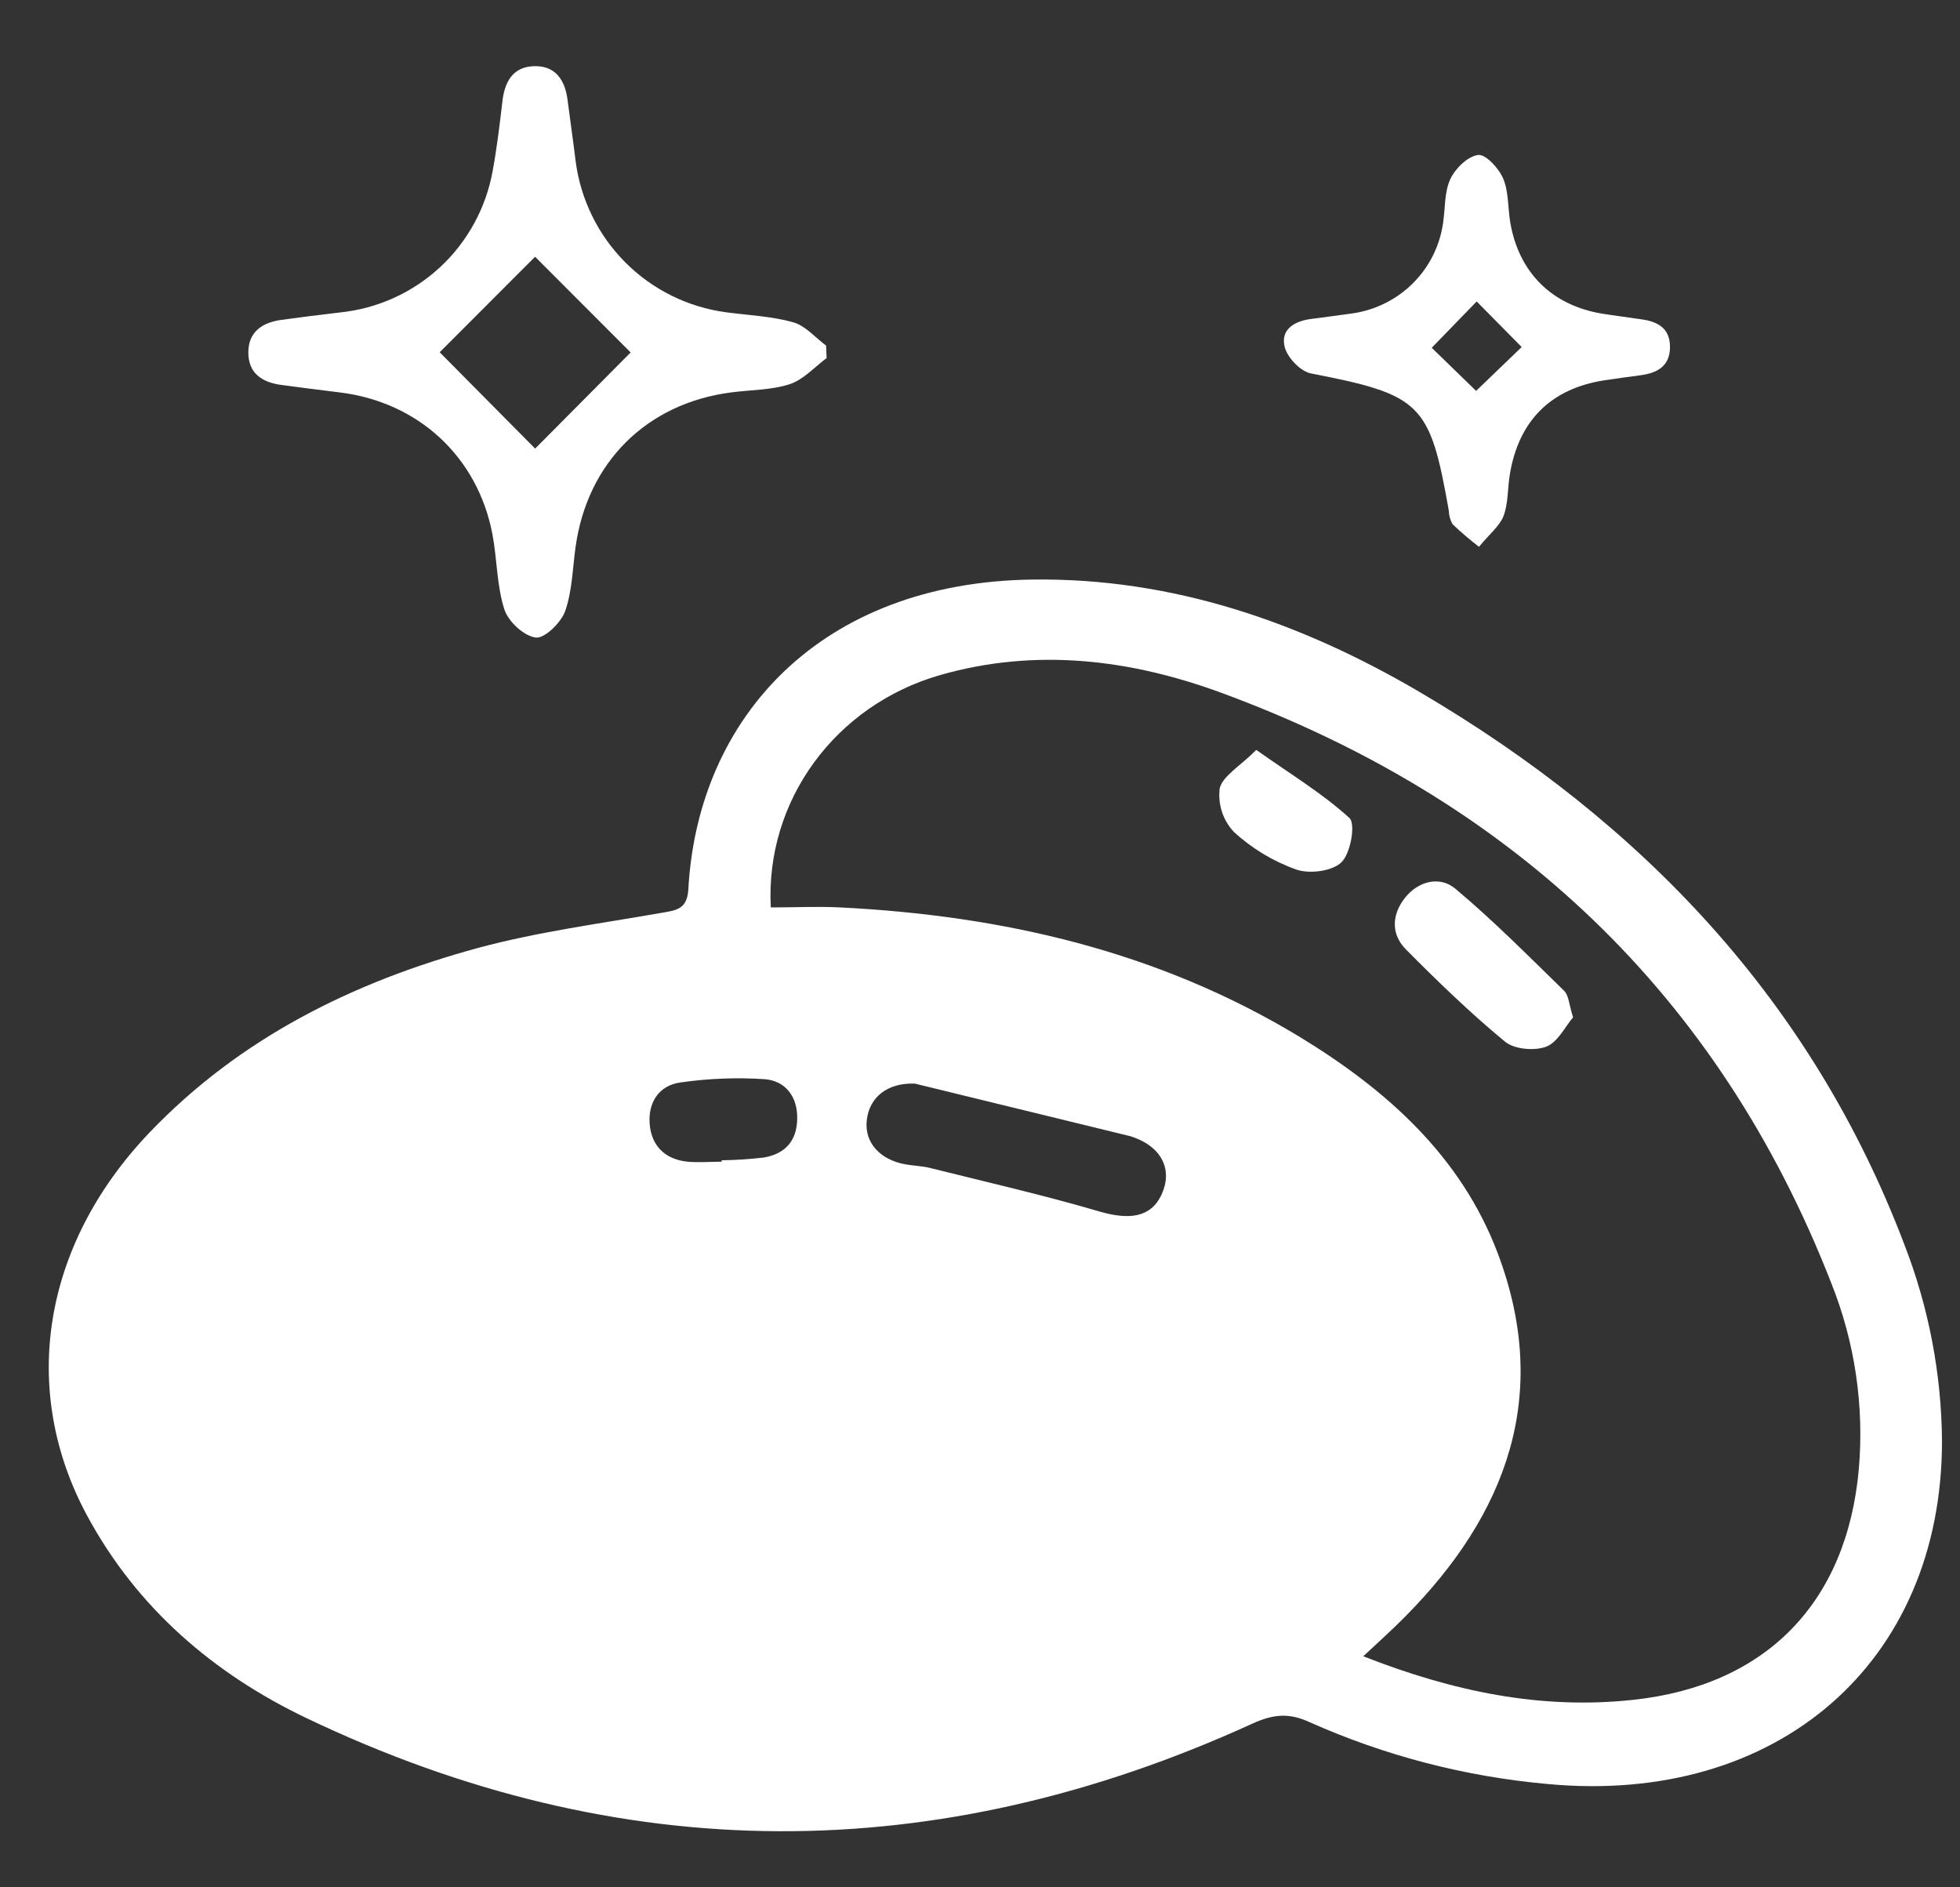 <svg width="27" height="26" viewBox="0 0 27 26" fill="none" xmlns="http://www.w3.org/2000/svg">
<rect x="0" y="0" width="27" height="26" fill="#333333" stroke="none"/>
<path d="M11.387 4.933C11.22 5.057 11.068 5.23 10.88 5.292C10.626 5.375 10.343 5.37 10.072 5.406C8.905 5.557 8.088 6.373 7.928 7.541C7.887 7.838 7.882 8.147 7.784 8.423C7.727 8.579 7.5 8.8 7.379 8.783C7.214 8.76 7.001 8.562 6.947 8.393C6.842 8.063 6.848 7.701 6.783 7.357C6.578 6.289 5.76 5.538 4.68 5.406C4.409 5.372 4.138 5.339 3.868 5.302C3.598 5.264 3.419 5.133 3.421 4.852C3.422 4.571 3.614 4.443 3.874 4.407C4.134 4.371 4.415 4.336 4.686 4.304C5.201 4.251 5.684 4.032 6.063 3.68C6.442 3.328 6.696 2.862 6.787 2.353C6.846 2.034 6.884 1.71 6.922 1.388C6.953 1.127 7.065 0.926 7.344 0.912C7.644 0.898 7.782 1.093 7.818 1.374C7.854 1.655 7.896 1.94 7.93 2.223C7.999 2.749 8.239 3.238 8.613 3.614C8.988 3.99 9.476 4.232 10.002 4.302C10.314 4.344 10.626 4.356 10.925 4.439C11.094 4.486 11.23 4.65 11.38 4.761L11.387 4.933ZM8.687 4.855L7.371 3.537L6.057 4.853L7.372 6.18C7.789 5.76 8.249 5.298 8.687 4.856L8.687 4.855Z" fill="white"/>
<path d="M20.374 7.533C20.247 7.435 20.125 7.331 20.009 7.221C19.977 7.164 19.96 7.1 19.958 7.036C19.698 5.553 19.579 5.44 18.058 5.144C17.915 5.116 17.736 4.928 17.698 4.783C17.635 4.535 17.836 4.421 18.068 4.393C18.261 4.366 18.459 4.343 18.647 4.315C18.957 4.267 19.244 4.122 19.466 3.9C19.688 3.678 19.832 3.39 19.878 3.08C19.91 2.874 19.895 2.65 19.978 2.469C20.046 2.322 20.219 2.153 20.362 2.135C20.466 2.122 20.648 2.319 20.707 2.46C20.785 2.645 20.77 2.867 20.806 3.072C20.926 3.76 21.382 4.207 22.07 4.321C22.249 4.35 22.429 4.371 22.61 4.399C22.844 4.43 23.009 4.528 23.005 4.789C23 5.05 22.824 5.14 22.596 5.17C22.429 5.193 22.262 5.214 22.095 5.24C21.361 5.356 20.919 5.798 20.798 6.539C20.767 6.731 20.778 6.937 20.71 7.114C20.654 7.251 20.512 7.363 20.374 7.533ZM20.342 4.153L19.723 4.791L20.334 5.385L20.962 4.781L20.342 4.153Z" fill="white"/>
<path d="M26.235 17.149C24.958 13.78 22.617 11.332 19.556 9.533C17.917 8.572 16.156 7.96 14.229 7.984C11.311 8.019 9.612 9.88 9.482 12.253C9.466 12.533 9.308 12.541 9.104 12.577C8.26 12.725 7.406 12.837 6.581 13.06C4.864 13.528 3.303 14.299 2.054 15.608C0.586 17.15 0.263 19.147 1.202 20.883C1.889 22.155 2.947 23.06 4.222 23.669C8.543 25.734 12.897 25.733 17.248 23.747C17.534 23.616 17.754 23.591 18.043 23.726C19.077 24.187 20.181 24.474 21.31 24.576C24.479 24.877 26.751 22.909 26.752 19.854C26.745 18.928 26.57 18.012 26.235 17.149ZM10.523 15.946C10.329 15.969 10.135 15.982 9.941 15.984V16.004C9.785 16.004 9.629 16.017 9.473 16.004C9.16 15.972 8.971 15.784 8.949 15.477C8.928 15.183 9.081 14.952 9.373 14.912C9.758 14.857 10.147 14.841 10.534 14.867C10.819 14.889 10.988 15.107 10.982 15.413C10.977 15.719 10.814 15.896 10.523 15.946ZM16 16.459C15.854 16.771 15.559 16.812 15.136 16.687C14.369 16.462 13.588 16.284 12.812 16.09C12.7 16.062 12.578 16.06 12.466 16.039C12.114 15.973 11.907 15.734 11.94 15.435C11.975 15.11 12.23 14.914 12.603 14.928L15.569 15.652C16.02 15.793 16.155 16.128 16 16.459ZM25.606 20.241C25.441 22.077 24.332 23.22 22.5 23.417C21.232 23.555 20.019 23.304 18.78 22.817C18.991 22.619 19.177 22.453 19.353 22.275C20.758 20.859 21.368 19.218 20.634 17.27C20.126 15.922 19.094 15.007 17.89 14.276C15.952 13.105 13.816 12.613 11.576 12.501C11.264 12.485 10.952 12.501 10.618 12.501C10.54 11.03 11.506 9.716 12.947 9.301C14.262 8.923 15.567 9.082 16.816 9.541C20.811 11.009 23.67 13.684 25.227 17.677C25.552 18.49 25.682 19.369 25.606 20.241Z" fill="white"/>
<path d="M21.67 14.015C21.561 14.142 21.46 14.358 21.3 14.419C21.14 14.48 20.86 14.456 20.732 14.35C20.253 13.954 19.804 13.52 19.367 13.079C19.16 12.87 19.171 12.601 19.354 12.369C19.537 12.137 19.834 12.064 20.047 12.242C20.571 12.681 21.055 13.17 21.544 13.647C21.613 13.713 21.613 13.839 21.67 14.015Z" fill="white"/>
<path d="M17.306 10.331C17.78 10.667 18.219 10.931 18.588 11.268C18.677 11.346 18.607 11.752 18.481 11.877C18.356 12.002 18.04 12.043 17.857 11.979C17.539 11.866 17.247 11.69 16.998 11.461C16.923 11.382 16.867 11.287 16.833 11.183C16.799 11.079 16.789 10.969 16.802 10.861C16.845 10.687 17.086 10.553 17.306 10.331Z" fill="white"/>
</svg>
